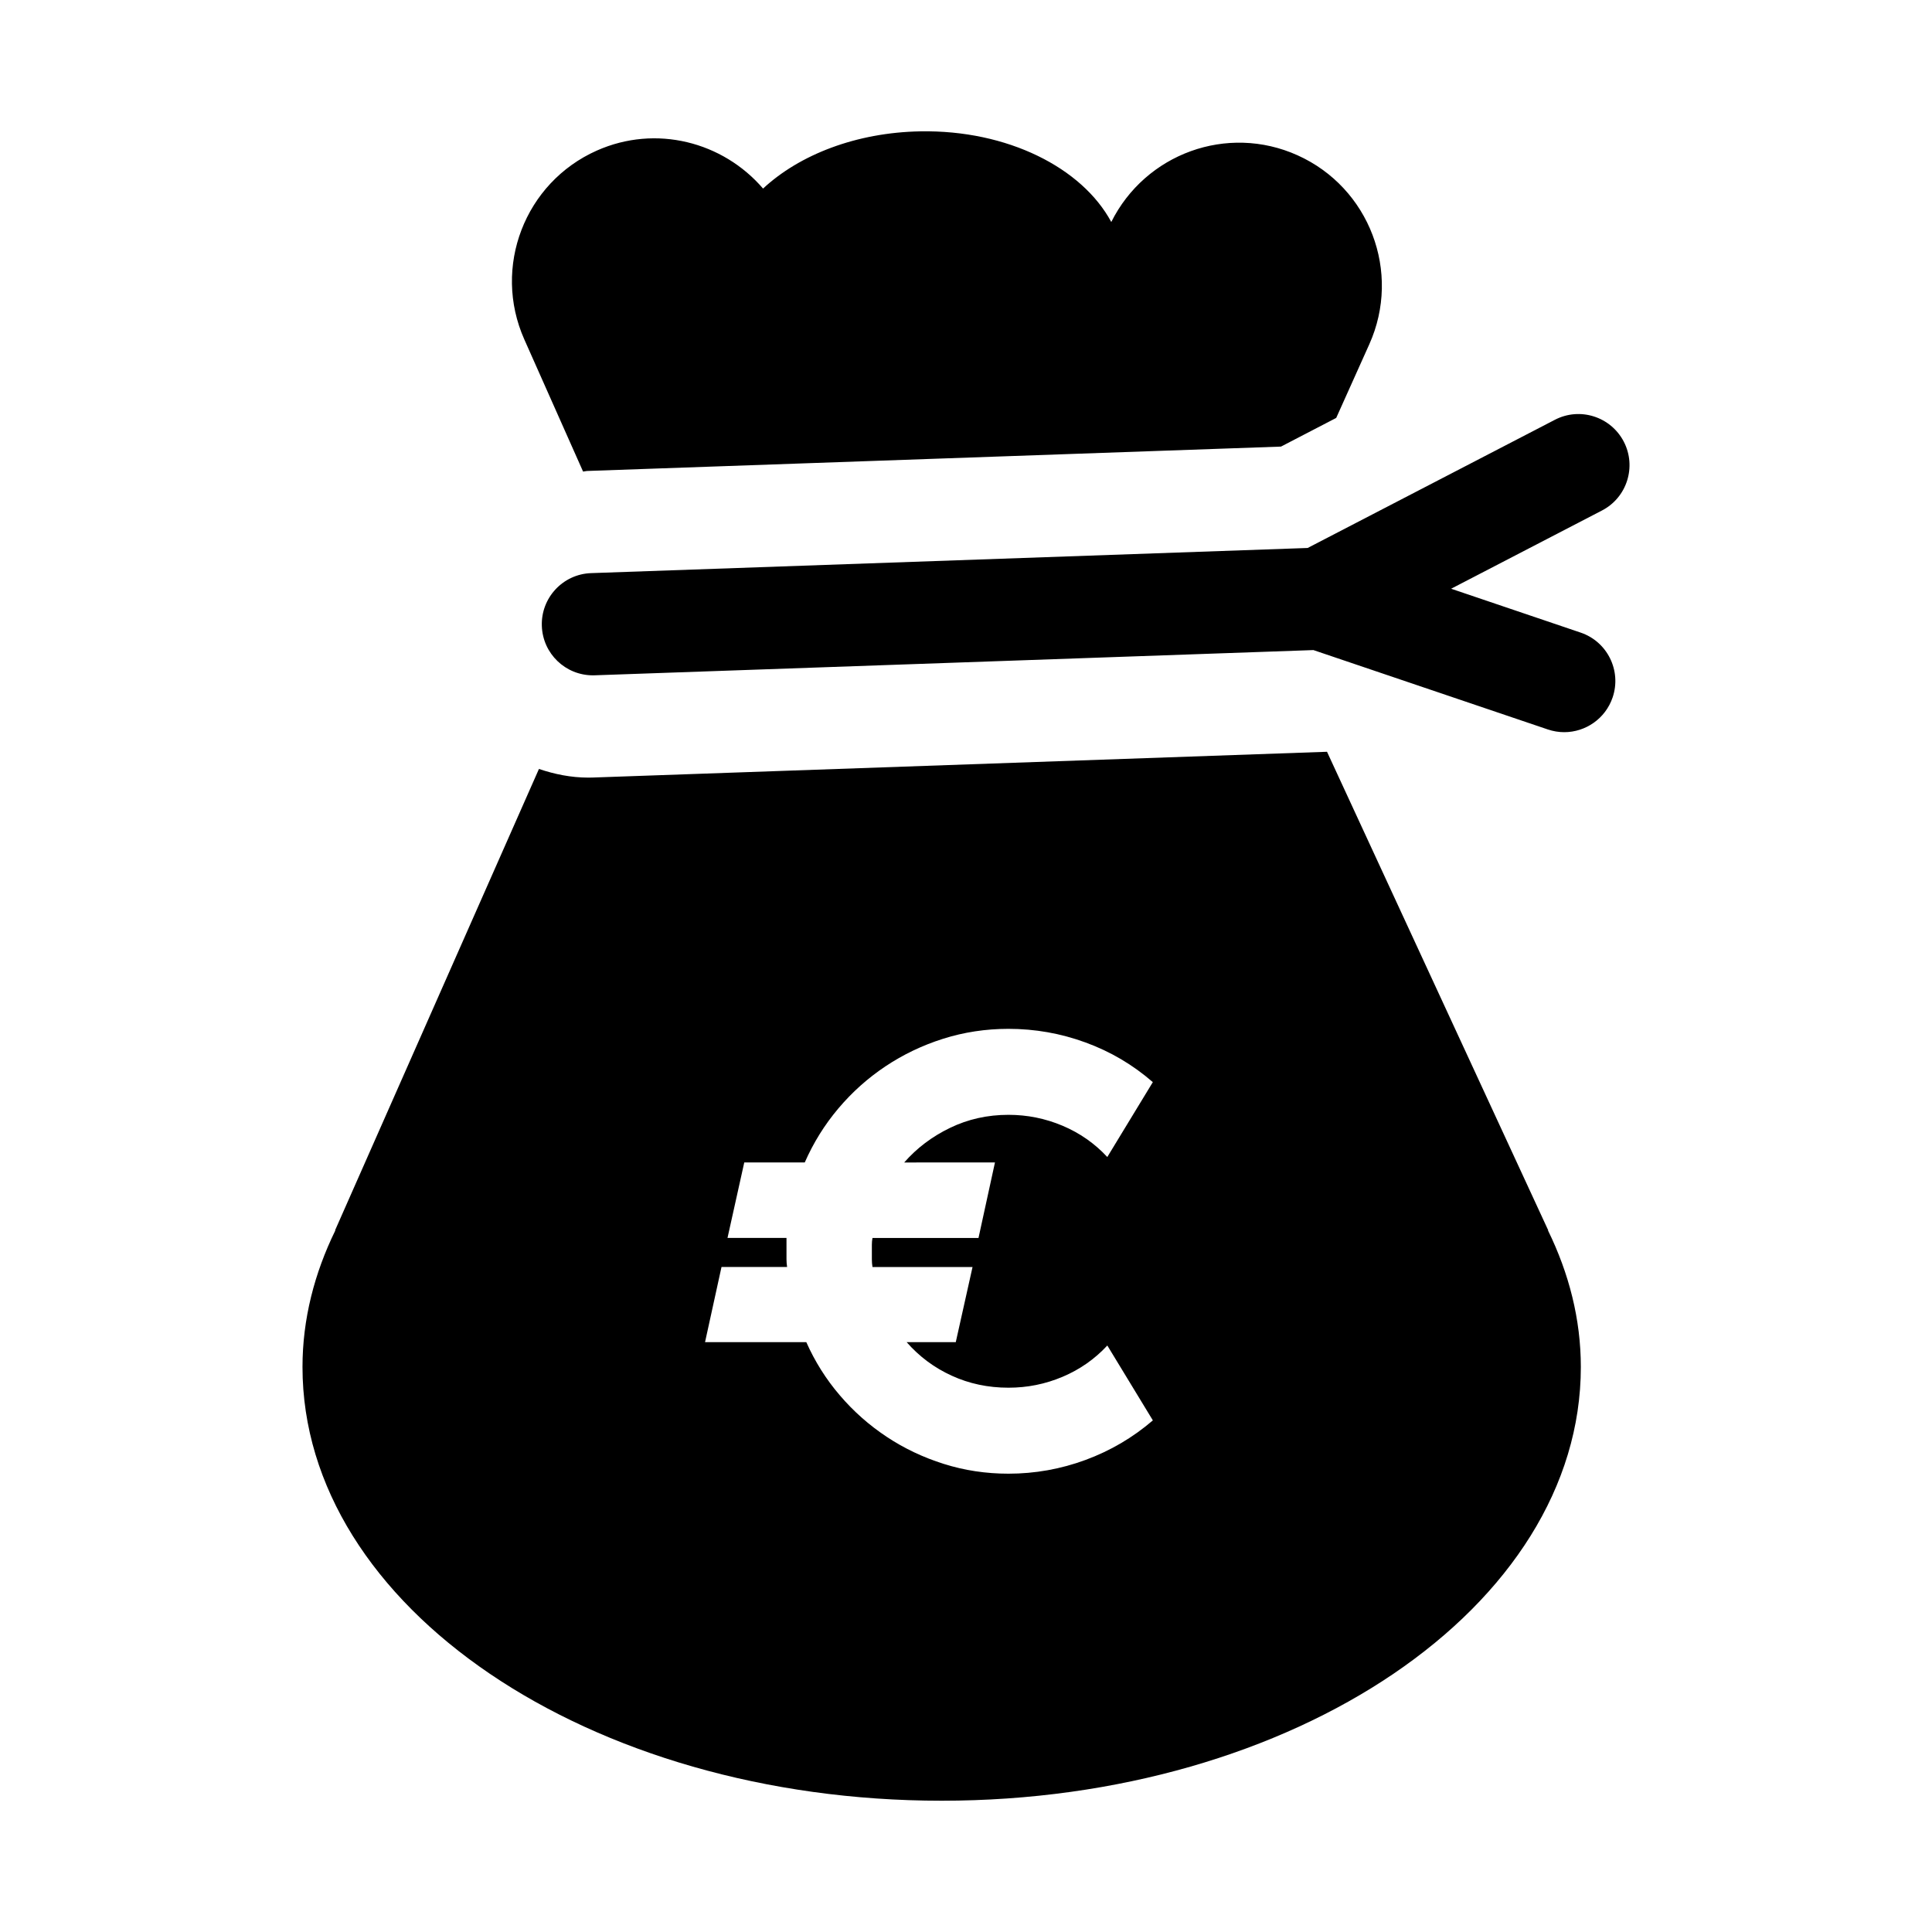 <?xml version="1.0" encoding="utf-8"?>
<!-- Generator: Adobe Illustrator 15.1.0, SVG Export Plug-In . SVG Version: 6.00 Build 0)  -->
<!DOCTYPE svg PUBLIC "-//W3C//DTD SVG 1.1//EN" "http://www.w3.org/Graphics/SVG/1.1/DTD/svg11.dtd">
<svg version="1.1" id="Layer_1" xmlns="http://www.w3.org/2000/svg" xmlns:xlink="http://www.w3.org/1999/xlink" x="0px" y="0px"
	 width="56.69px" height="56.69px" viewBox="0 0 56.69 56.69" enable-background="new 0 0 56.69 56.69" xml:space="preserve">
<path d="M15.384,9.958c-0.941-2.118,0.012-4.599,2.129-5.54c1.735-0.771,3.7-0.256,4.877,1.115c1.067-0.992,2.732-1.646,4.617-1.679
	c2.554-0.044,4.744,1.067,5.601,2.66c1-2.003,3.401-2.886,5.462-1.959c2.114,0.949,3.058,3.432,2.109,5.547l-0.971,2.161
	l-1.62,0.841L17.24,13.819c-0.044,0.001-0.087,0.015-0.131,0.018L15.384,9.958z M47.646,12.959
	c-0.383-0.736-1.289-1.023-2.022-0.641l-7.254,3.761l-21.025,0.738c-0.827,0.028-1.476,0.724-1.446,1.552
	c0.028,0.811,0.693,1.447,1.498,1.447c0.018,0,0.035,0,0.054-0.001l21.088-0.74l6.878,2.329c0.16,0.054,0.322,0.08,0.481,0.08
	c0.625,0,1.209-0.395,1.421-1.02c0.266-0.785-0.155-1.637-0.939-1.902l-3.8-1.287l4.425-2.295
	C47.74,14.6,48.027,13.694,47.646,12.959z M45.421,36.101c0.617,1.262,0.965,2.607,0.965,4.01c0,7.028-8.397,12.727-18.754,12.727
	c-10.358,0-18.756-5.698-18.756-12.727c0-1.402,0.348-2.748,0.965-4.01H9.832l5.982-13.538c0.456,0.154,0.938,0.254,1.446,0.254
	l0.133-0.002l21.545-0.756l6.491,14.042H45.421z M26.533,34.109c0.369-0.422,0.817-0.76,1.345-1.015s1.099-0.382,1.713-0.382
	c0.551,0,1.079,0.106,1.587,0.32c0.506,0.214,0.944,0.52,1.313,0.918l1.336-2.197c-0.586-0.51-1.243-0.897-1.974-1.164
	c-0.729-0.267-1.483-0.4-2.263-0.4c-0.667,0-1.306,0.098-1.916,0.291s-1.173,0.463-1.692,0.809
	c-0.518,0.346-0.979,0.758-1.384,1.238s-0.732,1.008-0.984,1.582h-1.775l-0.492,2.215h1.731v0.396c0,0.082,0,0.16,0,0.232
	c0,0.074,0.006,0.148,0.018,0.225h-1.925l-0.483,2.205h2.971c0.252,0.568,0.58,1.09,0.984,1.561
	c0.404,0.473,0.862,0.877,1.375,1.217s1.071,0.605,1.675,0.795c0.604,0.191,1.236,0.287,1.898,0.287
	c0.779,0,1.534-0.135,2.263-0.404c0.73-0.27,1.388-0.656,1.974-1.16l-1.336-2.197c-0.369,0.398-0.808,0.705-1.313,0.918
	c-0.508,0.215-1.036,0.32-1.587,0.32c-0.597,0-1.153-0.117-1.665-0.352c-0.514-0.234-0.954-0.563-1.323-0.984h1.441l0.492-2.205
	h-2.936c-0.012-0.076-0.018-0.15-0.018-0.225c0-0.072,0-0.15,0-0.232c0-0.064,0-0.131,0-0.199c0-0.066,0.006-0.133,0.018-0.197
	h3.111l0.483-2.215H26.533z"/>
</svg>
